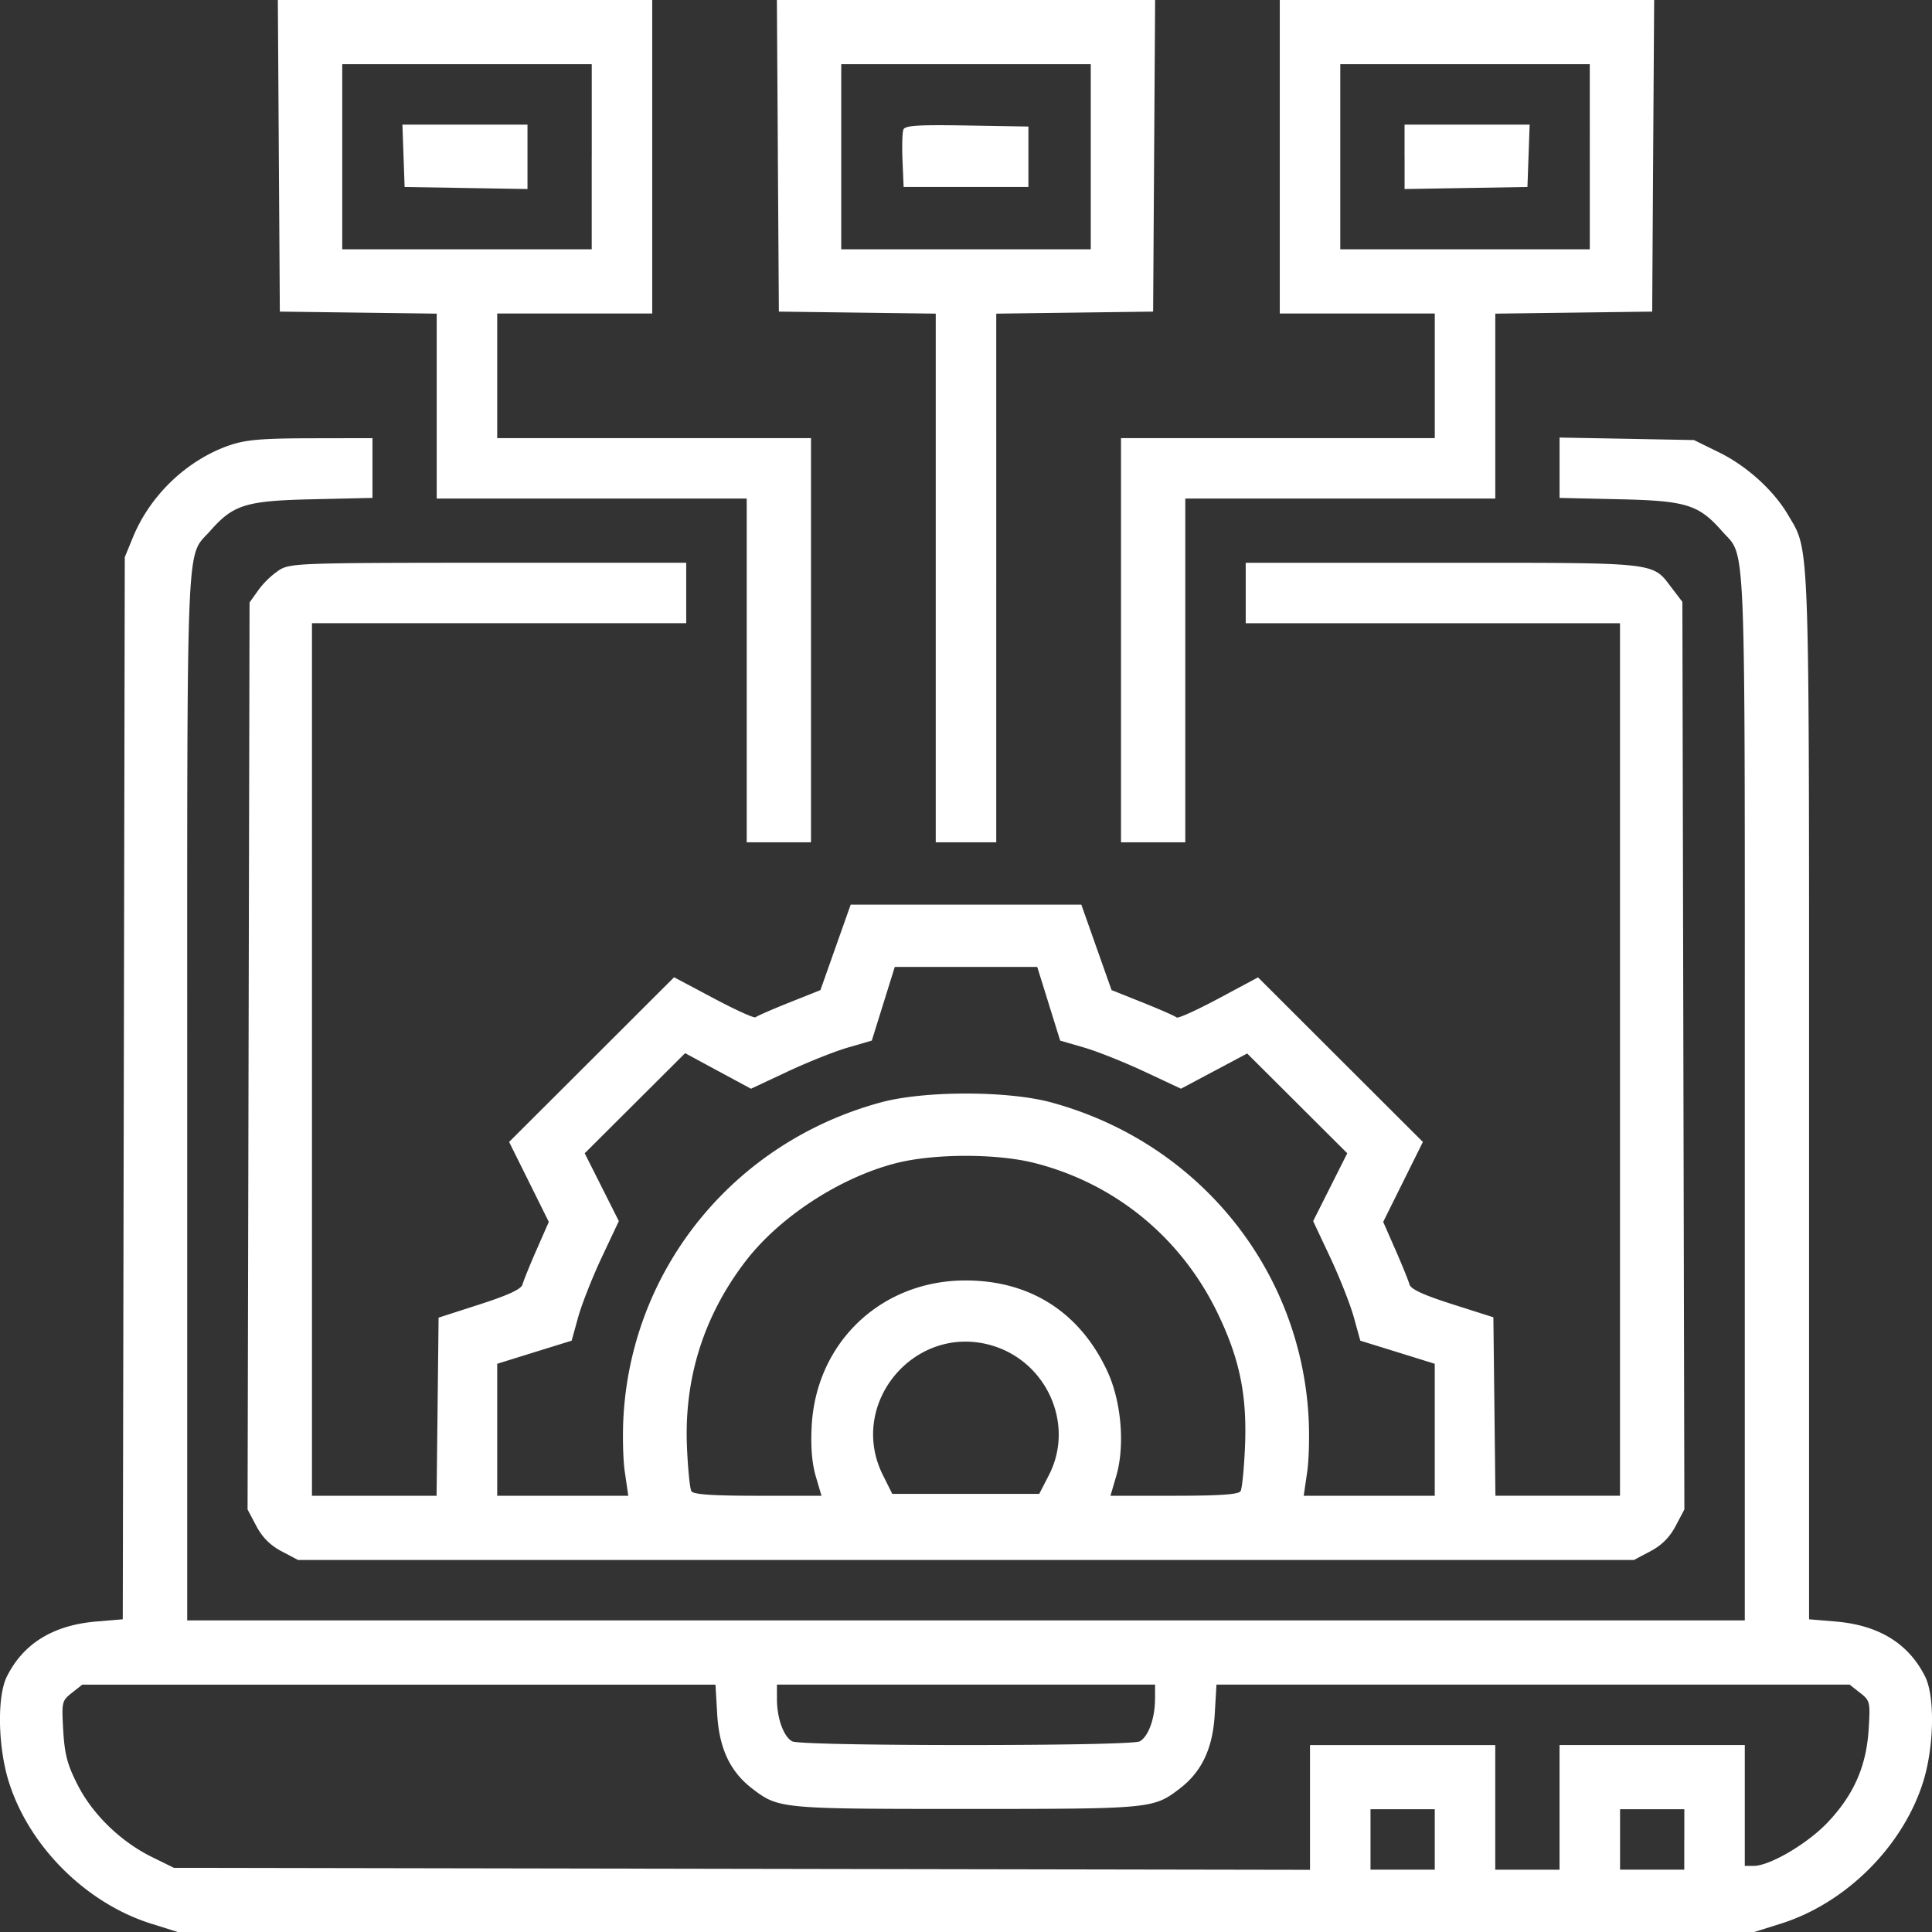 <svg width="70" height="70" fill="none" xmlns="http://www.w3.org/2000/svg"><rect width="100%" height="100%" fill="#333333" stroke="none"/><path fill-rule="evenodd" clip-rule="evenodd" d="m10.103 5.645.036 5.645 2.842.037 2.842.037v6.7h11.232v12.454H29.384V15.875H18.015v-4.516h5.616V0H10.067l.036 5.645Zm18.08 0 .037 5.645 2.842.037 2.842.037v19.154h2.192V11.364l2.842-.037 2.842-.037.036-5.645L41.852 0H28.148l.036 5.645Zm18.186.034v5.68h5.616v4.516H40.616v14.643H42.945V18.064h11.232v-6.7l2.842-.037 2.843-.037.035-5.645L59.933 0H46.369v5.68Zm-24.93 0v3.353H12.4V2.326h9.04V5.68Zm18.081 0v3.353h-9.04V2.326h9.04V5.68Zm18.081 0v3.353h-9.04V2.326h9.04V5.68ZM14.62 5.645l.04 1.13 2.226.037 2.226.037V4.516h-4.532l.04 1.13Zm18.111-.948c-.04.104-.054.613-.031 1.133l.04.944h4.521V4.585l-2.229-.038c-1.79-.03-2.243 0-2.3.15Zm18.16.986v1.166l2.225-.037 2.226-.038.04-1.129.04-1.129h-4.532v1.167ZM8.318 16.133c-1.538.531-2.872 1.801-3.5 3.33l-.297.723-.036 19.242-.037 19.242-.952.08c-1.57.132-2.65.795-3.249 1.998-.355.713-.325 2.523.064 3.784.724 2.348 2.795 4.42 5.164 5.165L6.44 70h57.12l.965-.303c2.367-.745 4.439-2.817 5.163-5.165.389-1.261.42-3.071.064-3.784-.6-1.203-1.679-1.866-3.251-1.998l-.955-.08V39.764c0-20.586.03-19.76-.76-21.106-.52-.889-1.492-1.77-2.494-2.264l-.916-.45-2.436-.046-2.434-.045V18.04l2.157.049c2.436.054 2.883.193 3.729 1.155.882 1.004.825-.392.825 20.439V58.71H6.783V39.683c0-20.831-.057-19.435.826-20.44.845-.961 1.292-1.1 3.728-1.154l2.158-.049v-2.165l-2.226.004c-1.791.004-2.368.054-2.95.255Zm1.804 4.519a3.11 3.11 0 0 0-.753.718l-.327.458-.036 16.432-.036 16.432.317.599c.217.41.505.698.913.914l.597.315h48.404l.596-.315c.41-.216.697-.504.914-.914l.317-.6-.036-16.442-.036-16.442-.383-.503c-.725-.948-.402-.913-8.308-.913h-7.13v2.19h13.561v31.613H54.182l-.037-3.233-.037-3.233-1.488-.474c-1.042-.332-1.507-.546-1.551-.714-.035-.131-.263-.696-.508-1.254l-.445-1.014.719-1.449.719-1.448-2.987-2.981-2.986-2.982-1.434.768c-.788.422-1.47.73-1.516.685-.046-.046-.595-.288-1.22-.538l-1.137-.454-.548-1.548-.548-1.549h-8.356l-.548 1.548-.548 1.549-1.136.454c-.626.25-1.172.489-1.215.531-.042.043-.724-.266-1.514-.686l-1.438-.764-2.988 2.984-2.989 2.983.72 1.448.718 1.449-.445 1.014c-.245.558-.473 1.123-.508 1.254-.043.167-.513.385-1.55.72l-1.49.481-.036 3.226-.037 3.227H11.303V22.58h13.56v-2.19h-7.157c-6.786.001-7.179.015-7.583.26Zm27.874 15.716.416 1.335.862.25c.474.137 1.458.53 2.188.871l1.326.622 1.2-.638 1.2-.638 1.813 1.807 1.813 1.808-.618 1.229-.618 1.229.618 1.314c.34.724.725 1.698.855 2.166l.236.852 1.349.418 1.348.419v4.782H47.236l.125-.856c.069-.47.089-1.415.045-2.1-.346-5.37-4.061-9.871-9.324-11.297-1.57-.426-4.595-.426-6.164 0-5.263 1.425-8.978 5.927-9.323 11.297-.045.685-.025 1.63.044 2.1l.125.856H18.015v-4.782l1.348-.419 1.349-.418.236-.852c.13-.468.514-1.442.854-2.166l.619-1.314-.618-1.23-.618-1.228 1.819-1.813 1.819-1.814 1.192.645 1.194.644 1.327-.622c.73-.342 1.715-.735 2.19-.872l.861-.25.416-1.335.416-1.334h5.162l.416 1.334Zm-.5 5.773c2.908.743 5.288 2.693 6.61 5.415.807 1.664 1.08 2.982 1.003 4.846-.033.804-.106 1.537-.162 1.627-.073.118-.76.165-2.407.165h-2.306l.207-.705c.326-1.113.189-2.722-.328-3.824-.994-2.124-2.795-3.272-5.13-3.272-3.05 0-5.414 2.239-5.574 5.277-.04.75.01 1.346.148 1.82l.207.704h-2.306c-1.647 0-2.334-.047-2.407-.165-.056-.09-.129-.823-.162-1.628-.101-2.458.603-4.701 2.094-6.666 1.224-1.614 3.403-3.048 5.445-3.582 1.379-.361 3.68-.367 5.068-.012Zm-1.61 6.594c2.032.564 3.068 2.867 2.118 4.71l-.35.68h-5.326l-.341-.684c-1.28-2.569 1.128-5.474 3.9-4.706Zm-9.9 13.378c.072 1.239.472 2.085 1.277 2.698.947.722 1.026.73 7.736.73s6.79-.008 7.736-.73c.805-.613 1.206-1.459 1.277-2.698l.063-1.077h22.94l.377.297c.365.286.375.33.312 1.334-.084 1.33-.54 2.366-1.485 3.363-.732.773-2.098 1.575-2.682 1.575h-.32v-4.38h-6.712V67.743H54.176v-4.516h-6.712v4.52l-20.58-.036-20.582-.036-.787-.387c-1.136-.557-2.16-1.549-2.703-2.62-.372-.73-.471-1.107-.521-1.97-.06-1.035-.05-1.077.315-1.364l.377-.297h22.94l.063 1.077Zm15.862-.55c0 .694-.242 1.362-.553 1.529-.153.081-2.615.134-6.296.134s-6.143-.053-6.296-.134c-.311-.167-.553-.835-.553-1.529v-.527H41.85v.527Zm10.136 5.084v1.095h-2.328v-2.19h2.328v1.095Zm9.04 0v1.095H58.698v-2.19H61.026v1.095Z" fill="#fff"/></svg>
